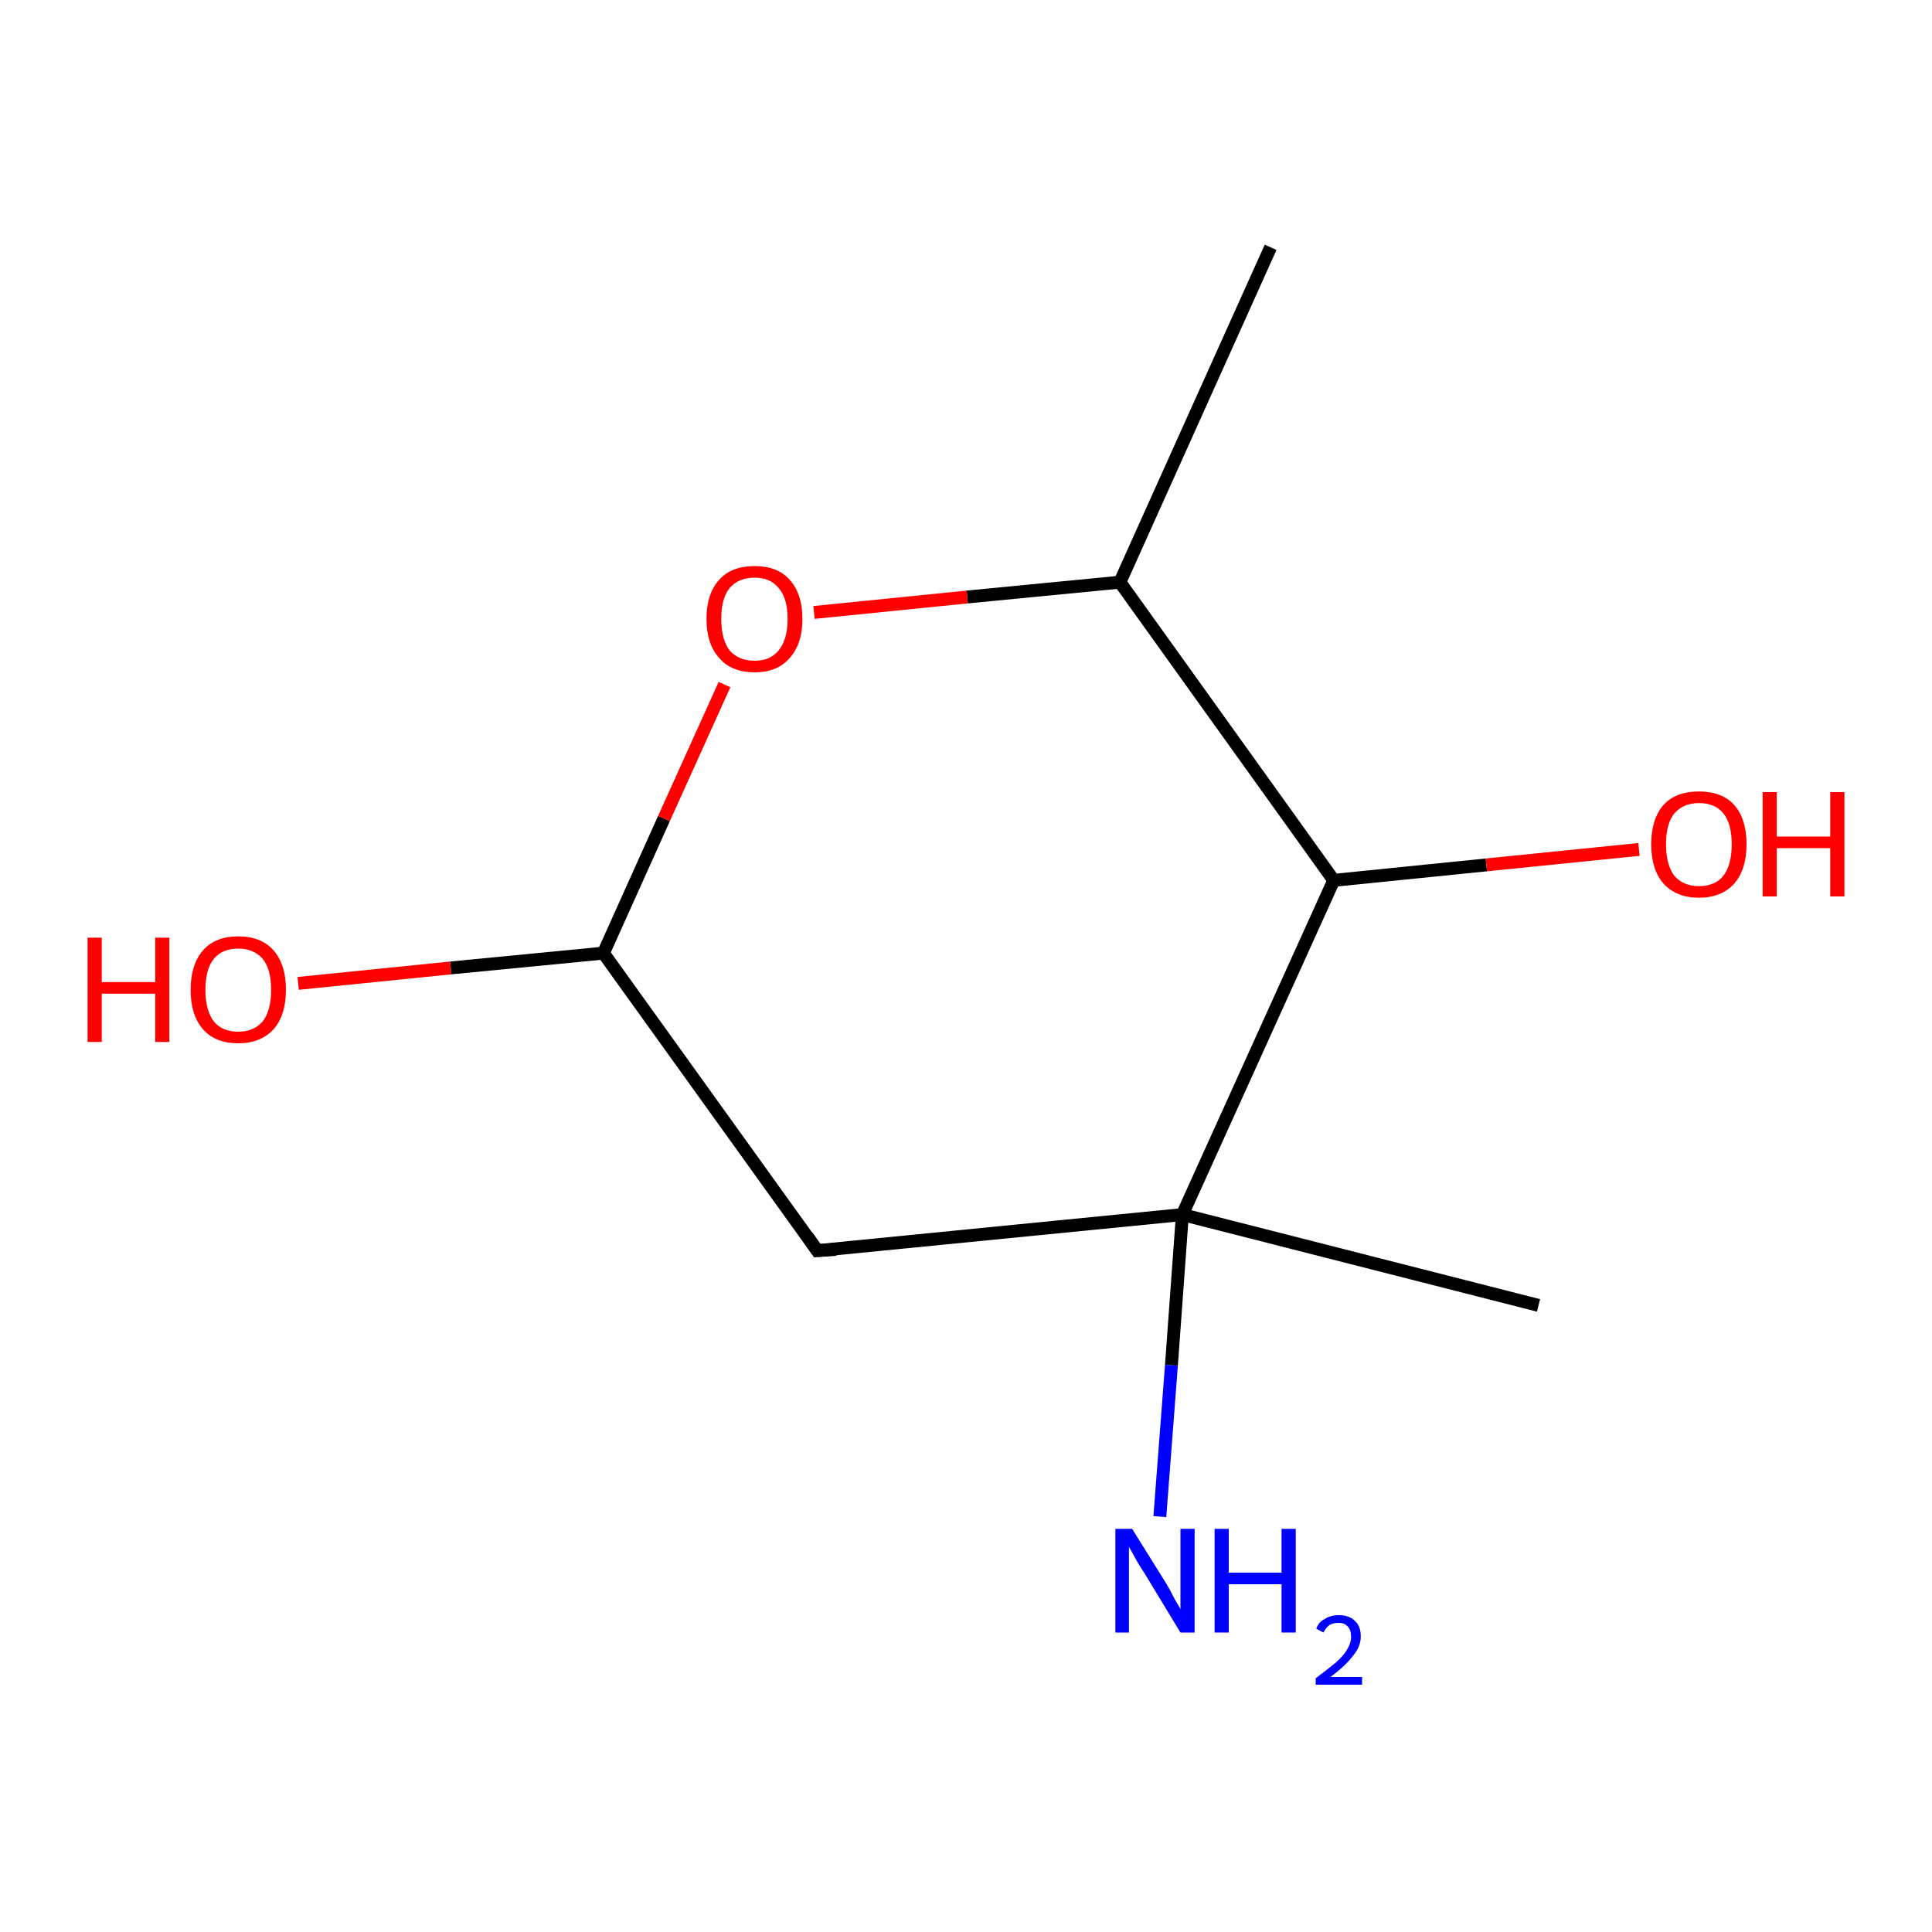 <?xml version='1.0' encoding='iso-8859-1'?>
<svg version='1.1' baseProfile='full'
              xmlns='http://www.w3.org/2000/svg'
                      xmlns:rdkit='http://www.rdkit.org/xml'
                      xmlns:xlink='http://www.w3.org/1999/xlink'
                  xml:space='preserve'
width='300px' height='300px' viewBox='0 0 300 300'>
<!-- END OF HEADER -->
<rect style='opacity:1.0;fill:#FFFFFF;stroke:none' width='300.0' height='300.0' x='0.0' y='0.0'> </rect>
<path class='bond-0 atom-0 atom-1' d='M 46.3,152.7 L 70.0,150.3' style='fill:none;fill-rule:evenodd;stroke:#FF0000;stroke-width:2.0px;stroke-linecap:butt;stroke-linejoin:miter;stroke-opacity:1' />
<path class='bond-0 atom-0 atom-1' d='M 70.0,150.3 L 93.7,148.0' style='fill:none;fill-rule:evenodd;stroke:#000000;stroke-width:2.0px;stroke-linecap:butt;stroke-linejoin:miter;stroke-opacity:1' />
<path class='bond-1 atom-1 atom-2' d='M 93.7,148.0 L 103.1,127.1' style='fill:none;fill-rule:evenodd;stroke:#000000;stroke-width:2.0px;stroke-linecap:butt;stroke-linejoin:miter;stroke-opacity:1' />
<path class='bond-1 atom-1 atom-2' d='M 103.1,127.1 L 112.5,106.3' style='fill:none;fill-rule:evenodd;stroke:#FF0000;stroke-width:2.0px;stroke-linecap:butt;stroke-linejoin:miter;stroke-opacity:1' />
<path class='bond-2 atom-2 atom-3' d='M 126.4,95.1 L 150.2,92.7' style='fill:none;fill-rule:evenodd;stroke:#FF0000;stroke-width:2.0px;stroke-linecap:butt;stroke-linejoin:miter;stroke-opacity:1' />
<path class='bond-2 atom-2 atom-3' d='M 150.2,92.7 L 173.9,90.4' style='fill:none;fill-rule:evenodd;stroke:#000000;stroke-width:2.0px;stroke-linecap:butt;stroke-linejoin:miter;stroke-opacity:1' />
<path class='bond-3 atom-3 atom-4' d='M 173.9,90.4 L 207.1,136.7' style='fill:none;fill-rule:evenodd;stroke:#000000;stroke-width:2.0px;stroke-linecap:butt;stroke-linejoin:miter;stroke-opacity:1' />
<path class='bond-4 atom-4 atom-5' d='M 207.1,136.7 L 230.8,134.3' style='fill:none;fill-rule:evenodd;stroke:#000000;stroke-width:2.0px;stroke-linecap:butt;stroke-linejoin:miter;stroke-opacity:1' />
<path class='bond-4 atom-4 atom-5' d='M 230.8,134.3 L 254.5,131.9' style='fill:none;fill-rule:evenodd;stroke:#FF0000;stroke-width:2.0px;stroke-linecap:butt;stroke-linejoin:miter;stroke-opacity:1' />
<path class='bond-5 atom-4 atom-6' d='M 207.1,136.7 L 183.6,188.6' style='fill:none;fill-rule:evenodd;stroke:#000000;stroke-width:2.0px;stroke-linecap:butt;stroke-linejoin:miter;stroke-opacity:1' />
<path class='bond-6 atom-6 atom-7' d='M 183.6,188.6 L 181.9,212.0' style='fill:none;fill-rule:evenodd;stroke:#000000;stroke-width:2.0px;stroke-linecap:butt;stroke-linejoin:miter;stroke-opacity:1' />
<path class='bond-6 atom-6 atom-7' d='M 181.9,212.0 L 180.1,235.5' style='fill:none;fill-rule:evenodd;stroke:#0000FF;stroke-width:2.0px;stroke-linecap:butt;stroke-linejoin:miter;stroke-opacity:1' />
<path class='bond-7 atom-6 atom-8' d='M 183.6,188.6 L 238.9,202.7' style='fill:none;fill-rule:evenodd;stroke:#000000;stroke-width:2.0px;stroke-linecap:butt;stroke-linejoin:miter;stroke-opacity:1' />
<path class='bond-8 atom-6 atom-9' d='M 183.6,188.6 L 126.9,194.2' style='fill:none;fill-rule:evenodd;stroke:#000000;stroke-width:2.0px;stroke-linecap:butt;stroke-linejoin:miter;stroke-opacity:1' />
<path class='bond-9 atom-3 atom-10' d='M 173.9,90.4 L 197.3,38.4' style='fill:none;fill-rule:evenodd;stroke:#000000;stroke-width:2.0px;stroke-linecap:butt;stroke-linejoin:miter;stroke-opacity:1' />
<path class='bond-10 atom-9 atom-1' d='M 126.9,194.2 L 93.7,148.0' style='fill:none;fill-rule:evenodd;stroke:#000000;stroke-width:2.0px;stroke-linecap:butt;stroke-linejoin:miter;stroke-opacity:1' />
<path d='M 129.8,194.0 L 126.9,194.2 L 125.3,191.9' style='fill:none;stroke:#000000;stroke-width:2.0px;stroke-linecap:butt;stroke-linejoin:miter;stroke-opacity:1;' />
<path class='atom-0' d='M 13.6 145.6
L 15.8 145.6
L 15.8 152.5
L 24.1 152.5
L 24.1 145.6
L 26.3 145.6
L 26.3 161.8
L 24.1 161.8
L 24.1 154.3
L 15.8 154.3
L 15.8 161.8
L 13.6 161.8
L 13.6 145.6
' fill='#FF0000'/>
<path class='atom-0' d='M 29.6 153.7
Q 29.6 149.8, 31.5 147.6
Q 33.4 145.4, 37.0 145.4
Q 40.6 145.4, 42.5 147.6
Q 44.4 149.8, 44.4 153.7
Q 44.4 157.6, 42.5 159.8
Q 40.5 162.0, 37.0 162.0
Q 33.4 162.0, 31.5 159.8
Q 29.6 157.6, 29.6 153.7
M 37.0 160.2
Q 39.4 160.2, 40.8 158.6
Q 42.1 156.9, 42.1 153.7
Q 42.1 150.5, 40.8 148.9
Q 39.4 147.3, 37.0 147.3
Q 34.5 147.3, 33.2 148.9
Q 31.9 150.5, 31.9 153.7
Q 31.9 156.9, 33.2 158.6
Q 34.5 160.2, 37.0 160.2
' fill='#FF0000'/>
<path class='atom-2' d='M 109.7 96.1
Q 109.7 92.2, 111.7 90.0
Q 113.6 87.9, 117.2 87.9
Q 120.7 87.9, 122.6 90.0
Q 124.6 92.2, 124.6 96.1
Q 124.6 100.0, 122.6 102.2
Q 120.7 104.4, 117.2 104.4
Q 113.6 104.4, 111.7 102.2
Q 109.7 100.0, 109.7 96.1
M 117.2 102.6
Q 119.6 102.6, 120.9 101.0
Q 122.3 99.3, 122.3 96.1
Q 122.3 92.9, 120.9 91.3
Q 119.6 89.7, 117.2 89.7
Q 114.7 89.7, 113.3 91.3
Q 112.0 92.9, 112.0 96.1
Q 112.0 99.3, 113.3 101.0
Q 114.7 102.6, 117.2 102.6
' fill='#FF0000'/>
<path class='atom-5' d='M 256.4 131.1
Q 256.4 127.2, 258.3 125.0
Q 260.2 122.9, 263.8 122.9
Q 267.4 122.9, 269.3 125.0
Q 271.2 127.2, 271.2 131.1
Q 271.2 135.0, 269.3 137.2
Q 267.3 139.4, 263.8 139.4
Q 260.3 139.4, 258.3 137.2
Q 256.4 135.0, 256.4 131.1
M 263.8 137.6
Q 266.3 137.6, 267.6 136.0
Q 268.9 134.3, 268.9 131.1
Q 268.9 127.9, 267.6 126.3
Q 266.3 124.7, 263.8 124.7
Q 261.4 124.7, 260.0 126.3
Q 258.7 127.9, 258.7 131.1
Q 258.7 134.3, 260.0 136.0
Q 261.4 137.6, 263.8 137.6
' fill='#FF0000'/>
<path class='atom-5' d='M 273.7 123.0
L 275.9 123.0
L 275.9 129.9
L 284.2 129.9
L 284.2 123.0
L 286.4 123.0
L 286.4 139.2
L 284.2 139.2
L 284.2 131.7
L 275.9 131.7
L 275.9 139.2
L 273.7 139.2
L 273.7 123.0
' fill='#FF0000'/>
<path class='atom-7' d='M 175.8 237.4
L 181.1 245.9
Q 181.6 246.7, 182.4 248.3
Q 183.3 249.8, 183.3 249.9
L 183.3 237.4
L 185.5 237.4
L 185.5 253.5
L 183.3 253.5
L 177.6 244.1
Q 176.9 243.1, 176.2 241.8
Q 175.5 240.5, 175.3 240.2
L 175.3 253.5
L 173.2 253.5
L 173.2 237.4
L 175.8 237.4
' fill='#0000FF'/>
<path class='atom-7' d='M 188.6 237.4
L 190.8 237.4
L 190.8 244.2
L 199.0 244.2
L 199.0 237.4
L 201.2 237.4
L 201.2 253.5
L 199.0 253.5
L 199.0 246.0
L 190.8 246.0
L 190.8 253.5
L 188.6 253.5
L 188.6 237.4
' fill='#0000FF'/>
<path class='atom-7' d='M 204.4 252.9
Q 204.7 251.9, 205.7 251.4
Q 206.6 250.8, 207.9 250.8
Q 209.5 250.8, 210.4 251.7
Q 211.3 252.5, 211.3 254.1
Q 211.3 255.7, 210.1 257.1
Q 209.0 258.6, 206.6 260.4
L 211.5 260.4
L 211.5 261.6
L 204.3 261.6
L 204.3 260.6
Q 206.3 259.1, 207.5 258.1
Q 208.7 257.0, 209.2 256.1
Q 209.8 255.1, 209.8 254.2
Q 209.8 253.1, 209.3 252.6
Q 208.8 252.0, 207.9 252.0
Q 207.0 252.0, 206.5 252.3
Q 205.9 252.7, 205.5 253.5
L 204.4 252.9
' fill='#0000FF'/>
</svg>
